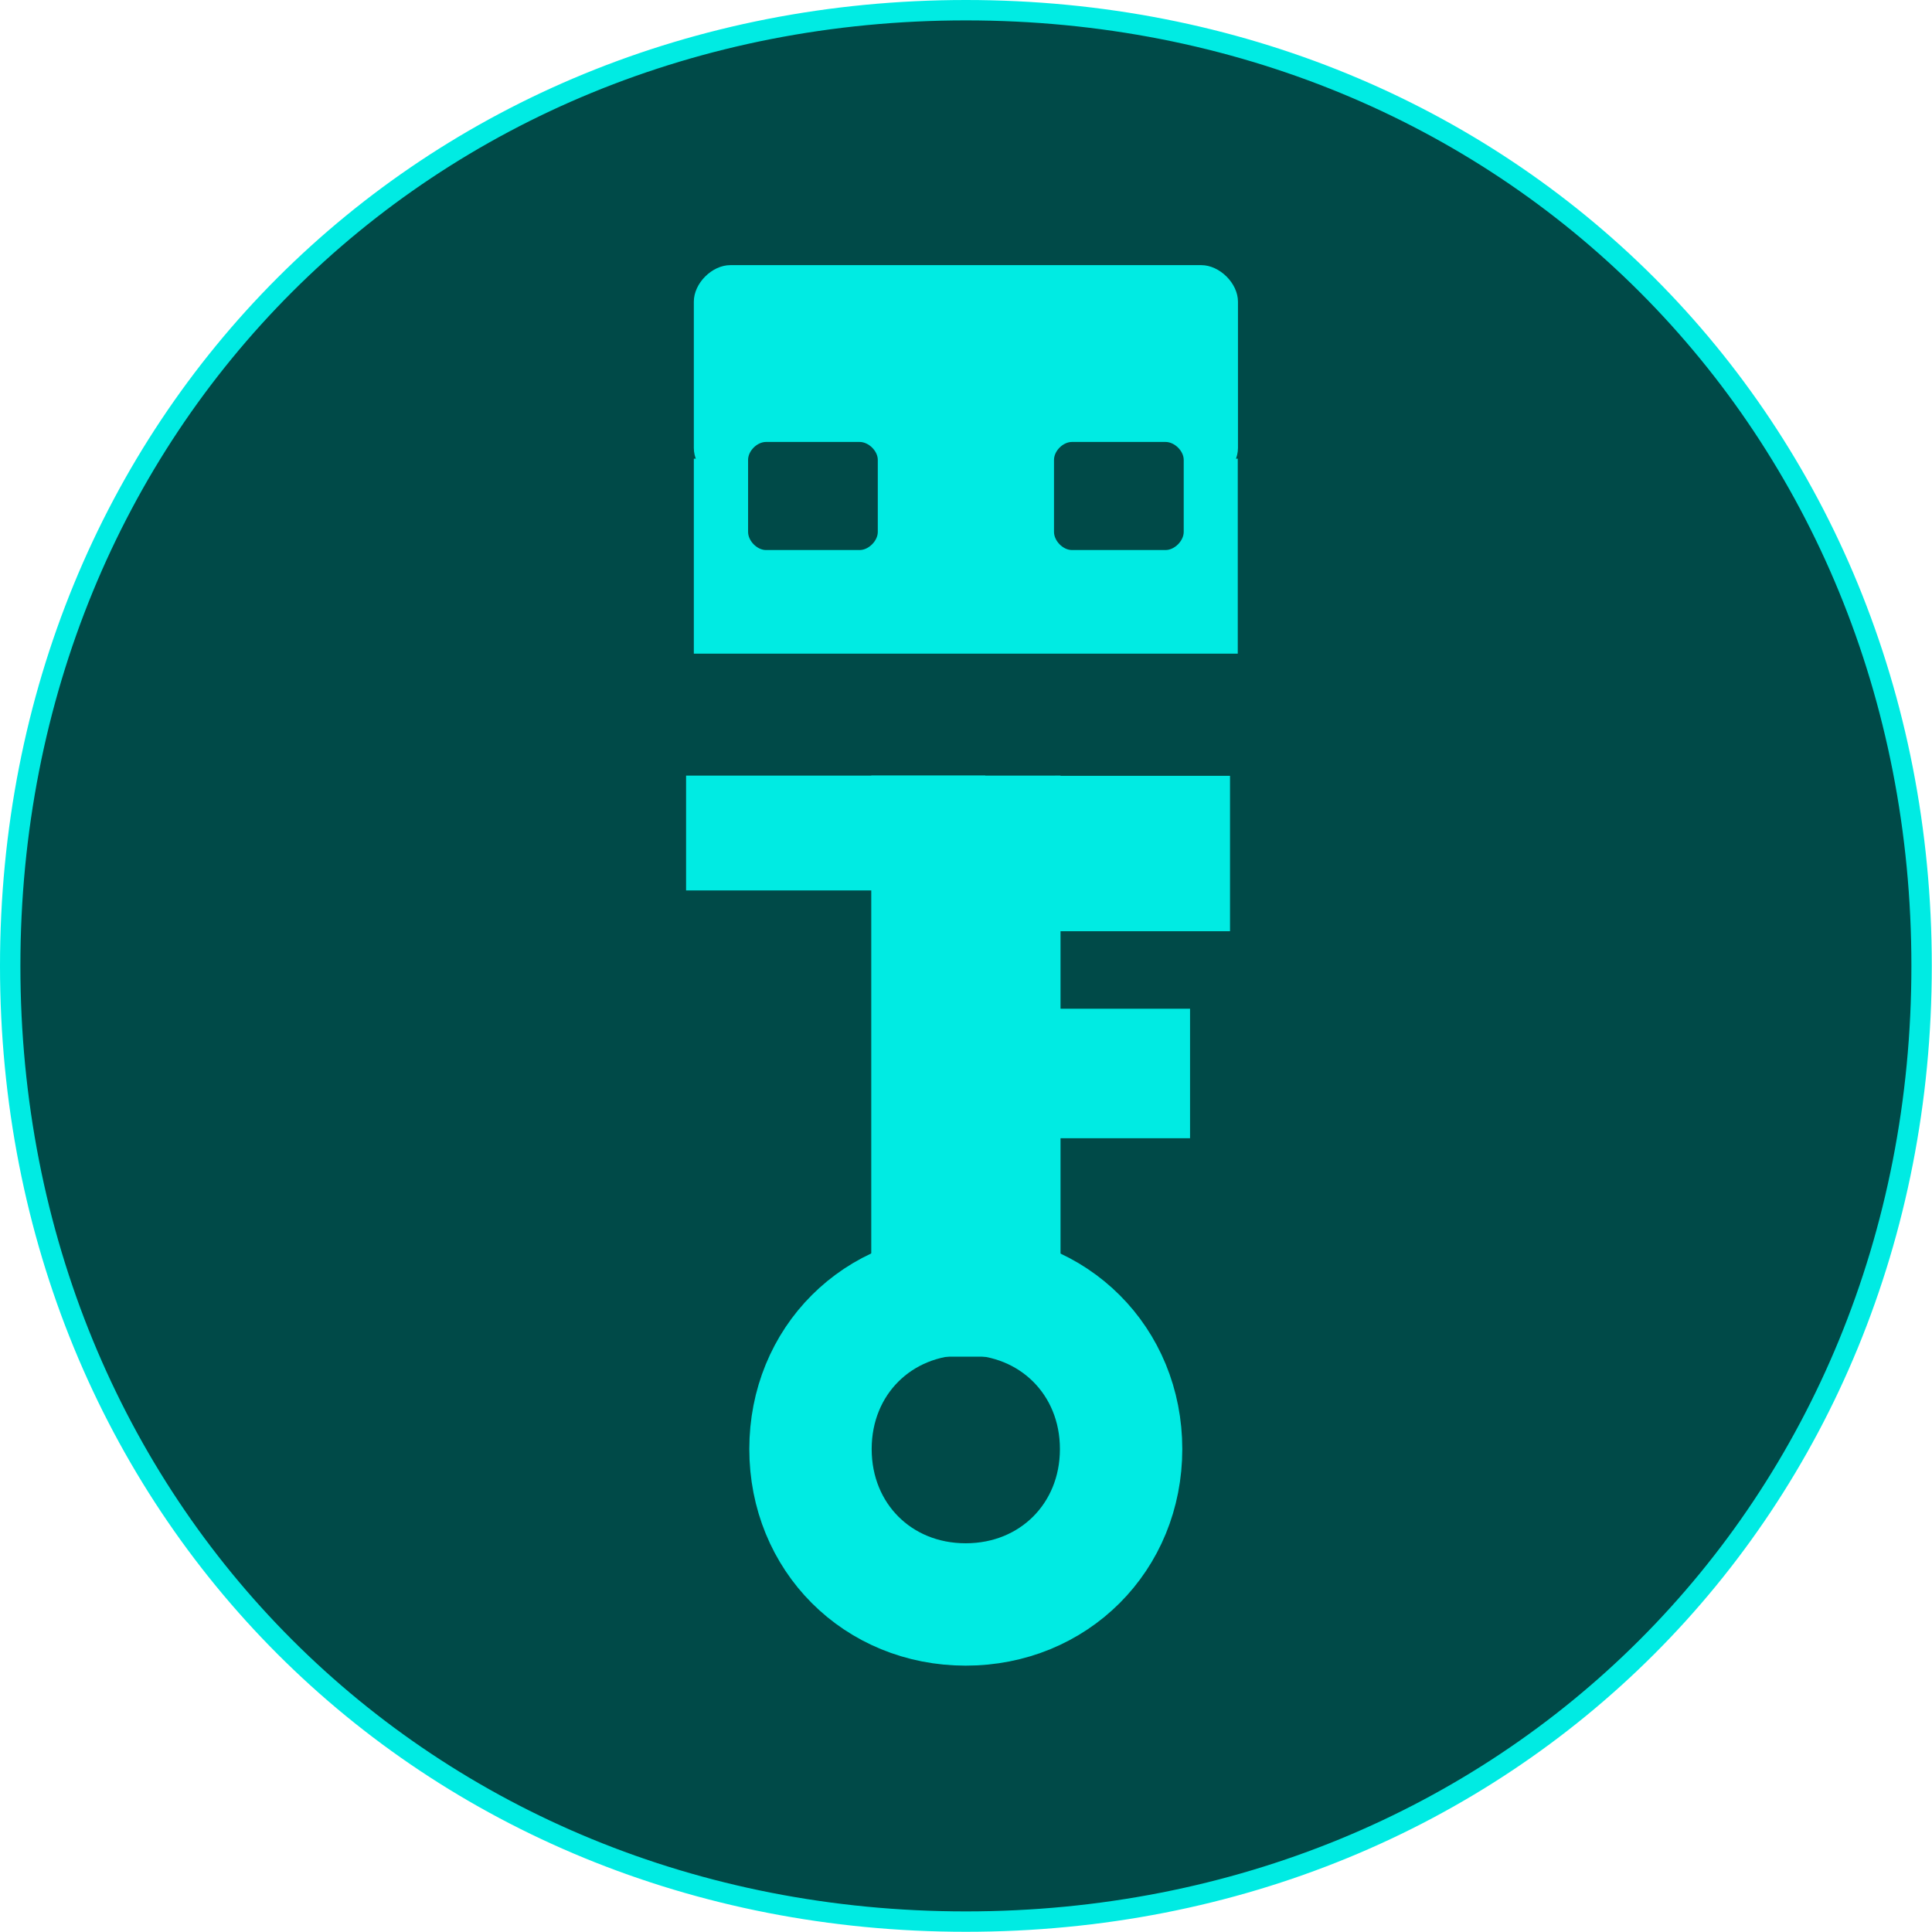 <?xml version="1.0" encoding="UTF-8"?>
<!DOCTYPE svg PUBLIC "-//W3C//DTD SVG 1.1//EN" "http://www.w3.org/Graphics/SVG/1.1/DTD/svg11.dtd">
<svg version="1.2" width="94.73mm" height="94.73mm" viewBox="5764 10114 9473 9473" preserveAspectRatio="xMidYMid" fill-rule="evenodd" stroke-width="28.222" stroke-linejoin="round" xmlns="http://www.w3.org/2000/svg" xmlns:ooo="http://xml.openoffice.org/svg/export" xmlns:xlink="http://www.w3.org/1999/xlink" xmlns:presentation="http://sun.com/xmlns/staroffice/presentation" xmlns:smil="http://www.w3.org/2001/SMIL20/" xmlns:anim="urn:oasis:names:tc:opendocument:xmlns:animation:1.0" xml:space="preserve">
 <defs class="ClipPathGroup">
  <clipPath id="presentation_clip_path" clipPathUnits="userSpaceOnUse">
   <rect x="5764" y="10114" width="9473" height="9473"/>
  </clipPath>
  <clipPath id="presentation_clip_path_shrink" clipPathUnits="userSpaceOnUse">
   <rect x="5773" y="10123" width="9455" height="9455"/>
  </clipPath>
 </defs>
 <defs class="TextShapeIndex">
  <g ooo:slide="id1" ooo:id-list="id3 id4 id5 id6 id7 id8 id9 id10 id11 id12"/>
 </defs>
 <defs class="EmbeddedBulletChars">
  <g id="bullet-char-template-57356" transform="scale(0,-0)">
   <path d="M 580,1141 L 1163,571 580,0 -4,571 580,1141 Z"/>
  </g>
  <g id="bullet-char-template-57354" transform="scale(0,-0)">
   <path d="M 8,1128 L 1137,1128 1137,0 8,0 8,1128 Z"/>
  </g>
  <g id="bullet-char-template-10146" transform="scale(0,-0)">
   <path d="M 174,0 L 602,739 174,1481 1456,739 174,0 Z M 1358,739 L 309,1346 659,739 1358,739 Z"/>
  </g>
  <g id="bullet-char-template-10132" transform="scale(0,-0)">
   <path d="M 2015,739 L 1276,0 717,0 1260,543 174,543 174,936 1260,936 717,1481 1274,1481 2015,739 Z"/>
  </g>
  <g id="bullet-char-template-10007" transform="scale(0,-0)">
   <path d="M 0,-2 C -7,14 -16,27 -25,37 L 356,567 C 262,823 215,952 215,954 215,979 228,992 255,992 264,992 276,990 289,987 310,991 331,999 354,1012 L 381,999 492,748 772,1049 836,1024 860,1049 C 881,1039 901,1025 922,1006 886,937 835,863 770,784 769,783 710,716 594,584 L 774,223 C 774,196 753,168 711,139 L 727,119 C 717,90 699,76 672,76 641,76 570,178 457,381 L 164,-76 C 142,-110 111,-127 72,-127 30,-127 9,-110 8,-76 1,-67 -2,-52 -2,-32 -2,-23 -1,-13 0,-2 Z"/>
  </g>
  <g id="bullet-char-template-10004" transform="scale(0,-0)">
   <path d="M 285,-33 C 182,-33 111,30 74,156 52,228 41,333 41,471 41,549 55,616 82,672 116,743 169,778 240,778 293,778 328,747 346,684 L 369,508 C 377,444 397,411 428,410 L 1163,1116 C 1174,1127 1196,1133 1229,1133 1271,1133 1292,1118 1292,1087 L 1292,965 C 1292,929 1282,901 1262,881 L 442,47 C 390,-6 338,-33 285,-33 Z"/>
  </g>
  <g id="bullet-char-template-9679" transform="scale(0,-0)">
   <path d="M 813,0 C 632,0 489,54 383,161 276,268 223,411 223,592 223,773 276,916 383,1023 489,1130 632,1184 813,1184 992,1184 1136,1130 1245,1023 1353,916 1407,772 1407,592 1407,412 1353,268 1245,161 1136,54 992,0 813,0 Z"/>
  </g>
  <g id="bullet-char-template-8226" transform="scale(0,-0)">
   <path d="M 346,457 C 273,457 209,483 155,535 101,586 74,649 74,723 74,796 101,859 155,911 209,963 273,989 346,989 419,989 480,963 531,910 582,859 608,796 608,723 608,648 583,586 532,535 482,483 420,457 346,457 Z"/>
  </g>
  <g id="bullet-char-template-8211" transform="scale(0,-0)">
   <path d="M -4,459 L 1135,459 1135,606 -4,606 -4,459 Z"/>
  </g>
  <g id="bullet-char-template-61548" transform="scale(0,-0)">
   <path d="M 173,740 C 173,903 231,1043 346,1159 462,1274 601,1332 765,1332 928,1332 1067,1274 1183,1159 1299,1043 1357,903 1357,740 1357,577 1299,437 1183,322 1067,206 928,148 765,148 601,148 462,206 346,322 231,437 173,577 173,740 Z"/>
  </g>
 </defs>
 <defs class="TextEmbeddedBitmaps"/>
 <g class="SlideGroup">
  <g>
   <g id="container-id1">
    <g id="id1" class="Slide" clip-path="url(#presentation_clip_path)">
     <g class="Page">
      <g class="com.sun.star.drawing.CustomShape">
       <g id="id3">
        <rect class="BoundingBox" stroke="none" fill="none" x="5764" y="10114" width="9474" height="9474"/>
        <path fill="rgb(0,74,72)" stroke="none" d="M 10500,10164 C 13157,10164 15186,12193 15186,14850 15186,17507 13157,19536 10500,19536 7843,19536 5814,17507 5814,14850 5814,12193 7843,10164 10500,10164 Z M 5814,10164 L 5814,10164 Z M 15187,19537 L 15187,19537 Z"/>
        <path fill="none" stroke="rgb(0,235,227)" stroke-width="100" stroke-linejoin="round" d="M 10500,10164 C 13157,10164 15186,12193 15186,14850 15186,17507 13157,19536 10500,19536 7843,19536 5814,17507 5814,14850 5814,12193 7843,10164 10500,10164 Z"/>
       </g>
      </g>
      <g class="com.sun.star.drawing.CustomShape">
       <g id="id4">
        <rect class="BoundingBox" stroke="none" fill="none" x="9438" y="16158" width="2126" height="2126"/>
        <path fill="none" stroke="rgb(0,235,227)" stroke-width="600" stroke-linejoin="round" d="M 10499,16458 C 10931,16458 11261,16787 11261,17219 11261,17651 10931,17981 10499,17981 10067,17981 9738,17651 9738,17219 9738,16787 10067,16458 10499,16458 Z"/>
       </g>
      </g>
      <g class="com.sun.star.drawing.CustomShape">
       <g id="id5">
        <rect class="BoundingBox" stroke="none" fill="none" x="10036" y="13917" width="929" height="2850"/>
        <path fill="rgb(0,235,227)" stroke="none" d="M 10500,16766 L 10036,16766 10036,13917 10964,13917 10964,16766 10500,16766 Z"/>
       </g>
      </g>
      <g class="com.sun.star.drawing.CustomShape">
       <g id="id6">
        <rect class="BoundingBox" stroke="none" fill="none" x="10937" y="13918" width="859" height="763"/>
        <path fill="rgb(0,235,227)" stroke="none" d="M 10937,14299 L 10937,13918 11795,13918 11795,14680 10937,14680 10937,14299 Z"/>
       </g>
      </g>
      <g class="com.sun.star.drawing.CustomShape">
       <g id="id7">
        <rect class="BoundingBox" stroke="none" fill="none" x="10202" y="15060" width="1398" height="636"/>
        <path fill="rgb(0,235,227)" stroke="none" d="M 10202,15378 L 10202,15060 11599,15060 11599,15695 10202,15695 10202,15378 Z"/>
       </g>
      </g>
      <g class="com.sun.star.drawing.CustomShape">
       <g id="id8">
        <rect class="BoundingBox" stroke="none" fill="none" x="9128" y="13917" width="1468" height="564"/>
        <path fill="rgb(0,235,227)" stroke="none" d="M 9128,14199 L 9128,13917 10595,13917 10595,14480 9128,14480 9128,14199 Z"/>
       </g>
      </g>
      <g class="Group">
       <g class="com.sun.star.drawing.CustomShape">
        <g id="id9">
         <rect class="BoundingBox" stroke="none" fill="none" x="9166" y="12363" width="2668" height="957"/>
         <path fill="rgb(0,235,227)" stroke="none" d="M 10500,13319 L 9166,13319 9166,12363 11833,12363 11833,13319 10500,13319 Z"/>
        </g>
       </g>
       <g class="com.sun.star.drawing.CustomShape">
        <g id="id10">
         <rect class="BoundingBox" stroke="none" fill="none" x="9166" y="11414" width="2669" height="1078"/>
         <path fill="rgb(0,235,227)" stroke="none" d="M 9345,11414 C 9255,11414 9166,11503 9166,11593 L 9166,12311 C 9166,12401 9255,12491 9345,12491 L 11654,12491 C 11744,12491 11834,12401 11834,12311 L 11834,11593 C 11834,11503 11744,11414 11654,11414 L 9345,11414 Z M 9166,11414 L 9166,11414 Z M 11834,12491 L 11834,12491 Z"/>
        </g>
       </g>
      </g>
      <g class="Group">
       <g class="com.sun.star.drawing.CustomShape">
        <g id="id11">
         <rect class="BoundingBox" stroke="none" fill="none" x="9432" y="12281" width="637" height="531"/>
         <path fill="rgb(0,74,72)" stroke="none" d="M 9520,12281 C 9476,12281 9432,12325 9432,12369 L 9432,12722 C 9432,12766 9476,12811 9520,12811 L 9979,12811 C 10023,12811 10068,12766 10068,12722 L 10068,12369 C 10068,12325 10023,12281 9979,12281 L 9520,12281 Z M 9432,12281 L 9432,12281 Z M 10068,12811 L 10068,12811 Z"/>
        </g>
       </g>
       <g class="com.sun.star.drawing.CustomShape">
        <g id="id12">
         <rect class="BoundingBox" stroke="none" fill="none" x="10932" y="12281" width="637" height="531"/>
         <path fill="rgb(0,74,72)" stroke="none" d="M 11020,12281 C 10976,12281 10932,12325 10932,12369 L 10932,12722 C 10932,12766 10976,12811 11020,12811 L 11479,12811 C 11523,12811 11568,12766 11568,12722 L 11568,12369 C 11568,12325 11523,12281 11479,12281 L 11020,12281 Z M 10932,12281 L 10932,12281 Z M 11568,12811 L 11568,12811 Z"/>
        </g>
       </g>
      </g>
     </g>
    </g>
   </g>
  </g>
 </g>
</svg>